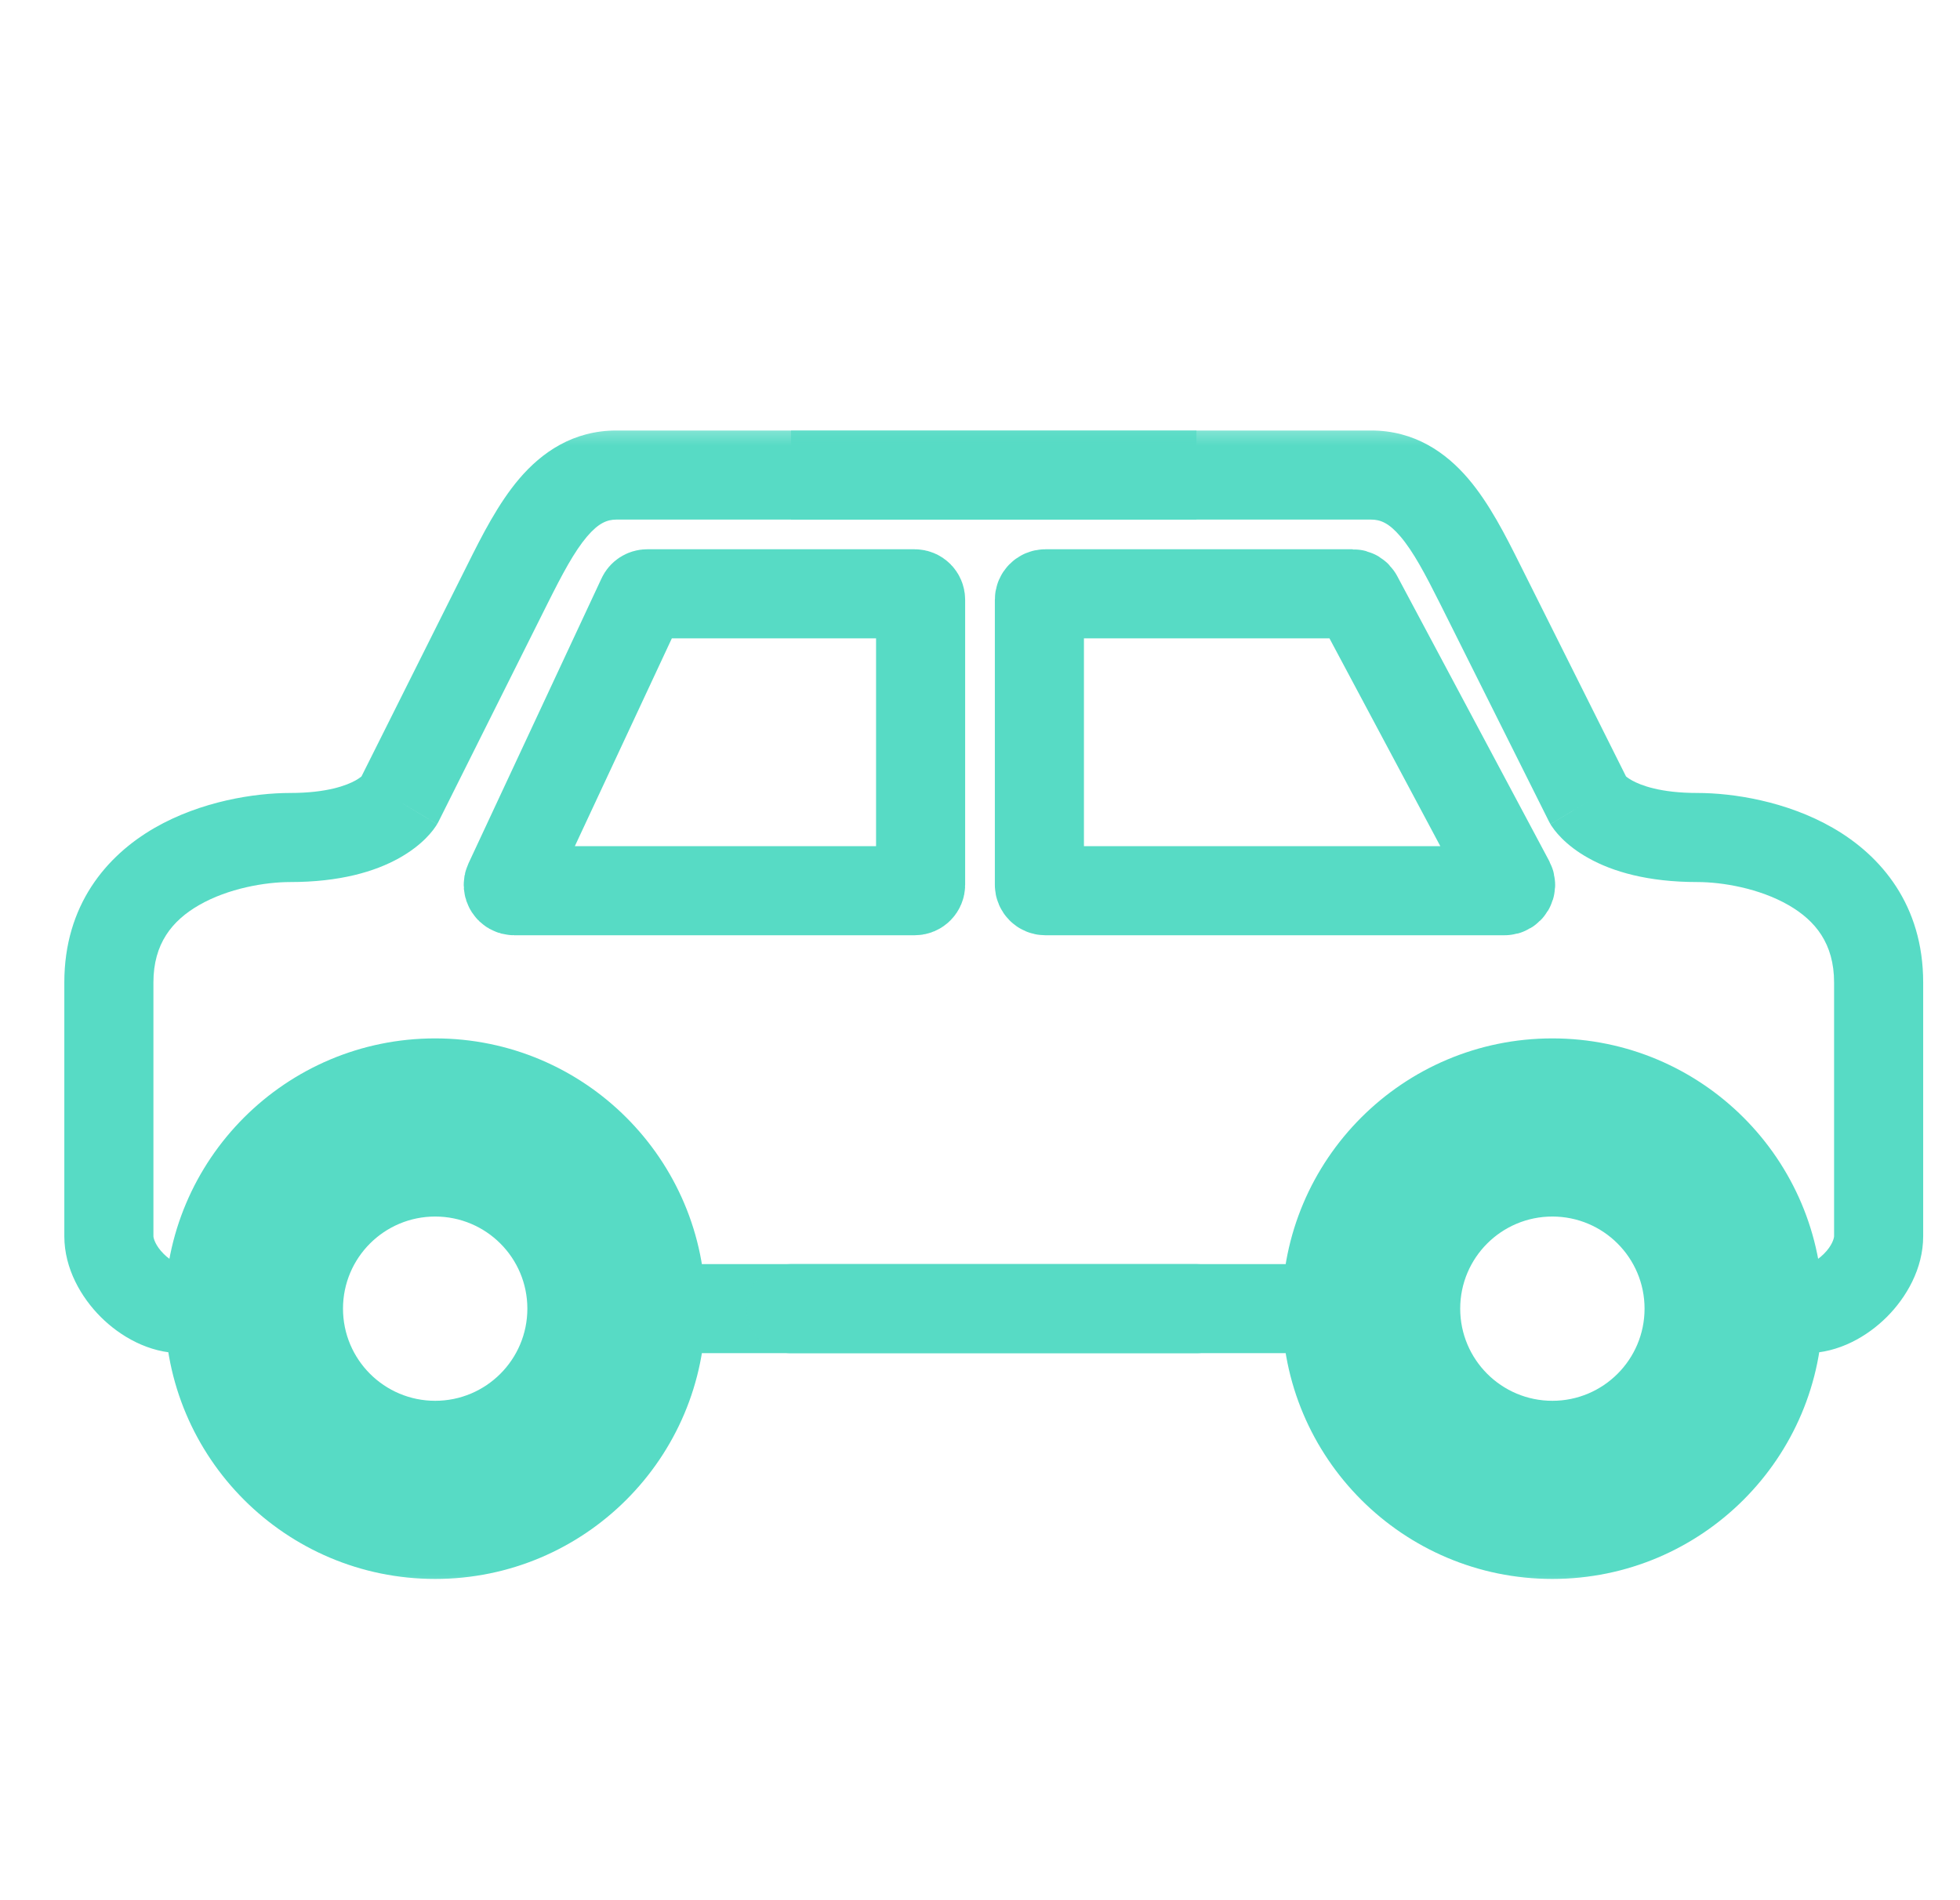 <svg xmlns="http://www.w3.org/2000/svg" width="33" height="32" viewBox="0 0 33 32" fill="none">
  <g clip-path="url(#clip0_92_228)">
    <mask id="path-1-outside-1_92_228" maskUnits="userSpaceOnUse" x="0.144" y="7" width="21" height="20" fill="black">
      <rect fill="white" x="0.144" y="7" width="21" height="20"/>
      <path d="M4.275 22.038C4.275 23.724 5.641 25.09 7.327 25.09C9.012 25.09 10.379 23.724 10.379 22.038C10.379 20.353 9.012 18.987 7.327 18.987C5.641 18.987 4.275 20.353 4.275 22.038Z"/>
    </mask>
    <path d="M8.547 9.831L9.218 10.166V10.166L8.547 9.831ZM6.716 13.493L7.387 13.829C7.379 13.846 7.369 13.863 7.359 13.879L6.716 13.493ZM3.054 22.038V21.288V22.038ZM3.748 21.288C4.162 21.288 4.498 21.624 4.498 22.038C4.498 22.453 4.162 22.788 3.748 22.788V21.288ZM11.599 22.788C11.185 22.788 10.849 22.453 10.849 22.038C10.849 21.624 11.185 21.288 11.599 21.288V22.788ZM20.144 21.288C20.559 21.288 20.894 21.624 20.894 22.038C20.894 22.453 20.559 22.788 20.144 22.788V21.288ZM10.379 8.75C10.222 8.75 10.078 8.808 9.884 9.035C9.668 9.29 9.47 9.662 9.218 10.166L7.877 9.496C8.113 9.023 8.387 8.48 8.742 8.063C9.12 7.619 9.647 7.25 10.379 7.25V8.75ZM9.218 10.166L7.387 13.829L6.045 13.158L7.877 9.496L9.218 10.166ZM6.716 13.493C7.359 13.879 7.359 13.88 7.359 13.88C7.359 13.88 7.358 13.881 7.358 13.881C7.358 13.882 7.357 13.883 7.357 13.884C7.356 13.885 7.355 13.887 7.354 13.889C7.352 13.892 7.35 13.895 7.347 13.899C7.343 13.906 7.338 13.914 7.332 13.922C7.321 13.938 7.307 13.957 7.292 13.978C7.26 14.019 7.219 14.067 7.167 14.119C7.062 14.224 6.914 14.343 6.714 14.454C6.311 14.678 5.724 14.854 4.885 14.854V13.354C5.511 13.354 5.84 13.224 5.986 13.143C6.06 13.101 6.096 13.068 6.106 13.058C6.111 13.053 6.11 13.054 6.104 13.061C6.101 13.065 6.097 13.071 6.092 13.078C6.089 13.082 6.086 13.086 6.083 13.091C6.082 13.094 6.08 13.096 6.078 13.099C6.077 13.1 6.077 13.102 6.076 13.103C6.075 13.104 6.075 13.104 6.074 13.105C6.074 13.106 6.074 13.106 6.074 13.106C6.074 13.107 6.073 13.107 6.716 13.493ZM4.885 14.854C4.467 14.854 3.844 14.959 3.352 15.242C2.898 15.503 2.583 15.891 2.583 16.545H1.083C1.083 15.247 1.786 14.413 2.603 13.942C3.384 13.493 4.286 13.354 4.885 13.354V14.854ZM2.583 16.545V20.818H1.083V16.545H2.583ZM2.583 20.818C2.583 20.85 2.615 20.976 2.756 21.116C2.896 21.257 3.022 21.288 3.054 21.288L3.054 22.788C2.504 22.788 2.019 22.501 1.695 22.177C1.371 21.853 1.083 21.368 1.083 20.818H2.583ZM3.054 21.288H3.748V22.788H3.054V21.288ZM11.599 21.288H20.144V22.788H11.599V21.288ZM10.379 7.25H20.144V8.75H10.379V7.25ZM5.775 22.038C5.775 22.895 6.47 23.59 7.327 23.59V26.59C4.813 26.59 2.775 24.552 2.775 22.038H5.775ZM7.327 23.59C8.184 23.59 8.879 22.895 8.879 22.038H11.879C11.879 24.552 9.841 26.59 7.327 26.59V23.59ZM8.879 22.038C8.879 21.181 8.184 20.487 7.327 20.487V17.487C9.841 17.487 11.879 19.525 11.879 22.038H8.879ZM7.327 20.487C6.47 20.487 5.775 21.181 5.775 22.038H2.775C2.775 19.525 4.813 17.487 7.327 17.487V20.487Z" fill="#57DBC5" mask="url(#path-1-outside-1_92_228)"/>
    <mask id="path-3-outside-2_92_228" maskUnits="userSpaceOnUse" x="12.319" y="7" width="21" height="20" fill="black">
      <rect fill="white" x="12.319" y="7" width="21" height="20"/>
      <path d="M29.189 22.038C29.189 23.724 27.823 25.09 26.137 25.09C24.452 25.09 23.085 23.724 23.085 22.038C23.085 20.353 24.452 18.987 26.137 18.987C27.823 18.987 29.189 20.353 29.189 22.038Z"/>
    </mask>
    <path d="M24.916 9.831L24.246 10.166V10.166L24.916 9.831ZM26.747 13.493L26.077 13.829C26.085 13.846 26.095 13.863 26.104 13.879L26.747 13.493ZM30.41 22.038V21.288V22.038ZM29.716 21.288C29.302 21.288 28.966 21.624 28.966 22.038C28.966 22.453 29.302 22.788 29.716 22.788V21.288ZM21.864 22.788C22.279 22.788 22.614 22.453 22.614 22.038C22.614 21.624 22.279 21.288 21.864 21.288V22.788ZM13.319 21.288C12.905 21.288 12.569 21.624 12.569 22.038C12.569 22.453 12.905 22.788 13.319 22.788V21.288ZM23.085 8.75C23.242 8.75 23.386 8.808 23.579 9.035C23.796 9.29 23.993 9.662 24.246 10.166L25.587 9.496C25.351 9.023 25.077 8.48 24.722 8.063C24.344 7.619 23.816 7.25 23.085 7.25V8.75ZM24.246 10.166L26.077 13.829L27.418 13.158L25.587 9.496L24.246 10.166ZM26.747 13.493C26.104 13.879 26.105 13.88 26.105 13.88C26.105 13.88 26.105 13.881 26.106 13.881C26.106 13.882 26.107 13.883 26.107 13.884C26.108 13.885 26.109 13.887 26.11 13.889C26.112 13.892 26.114 13.895 26.116 13.899C26.121 13.906 26.126 13.914 26.132 13.922C26.143 13.938 26.156 13.957 26.172 13.978C26.204 14.019 26.245 14.067 26.297 14.119C26.402 14.224 26.549 14.343 26.75 14.454C27.153 14.678 27.74 14.854 28.579 14.854V13.354C27.952 13.354 27.624 13.224 27.478 13.143C27.403 13.101 27.367 13.068 27.358 13.058C27.353 13.053 27.354 13.054 27.36 13.061C27.363 13.065 27.367 13.071 27.372 13.078C27.375 13.082 27.378 13.086 27.381 13.091C27.382 13.094 27.384 13.096 27.386 13.099C27.386 13.1 27.387 13.102 27.388 13.103C27.388 13.104 27.389 13.104 27.389 13.105C27.39 13.106 27.39 13.106 27.39 13.106C27.39 13.107 27.391 13.107 26.747 13.493ZM28.579 14.854C28.996 14.854 29.62 14.959 30.112 15.242C30.566 15.503 30.88 15.891 30.88 16.545H32.38C32.38 15.247 31.678 14.413 30.86 13.942C30.08 13.493 29.178 13.354 28.579 13.354V14.854ZM30.88 16.545V20.818H32.38V16.545H30.88ZM30.88 20.818C30.88 20.85 30.849 20.976 30.708 21.116C30.567 21.257 30.442 21.288 30.41 21.288L30.41 22.788C30.96 22.788 31.445 22.501 31.769 22.177C32.093 21.853 32.38 21.368 32.38 20.818H30.88ZM30.41 21.288H29.716V22.788H30.41V21.288ZM21.864 21.288H13.319V22.788H21.864V21.288ZM23.085 7.25H13.319V8.75H23.085V7.25ZM27.689 22.038C27.689 22.895 26.994 23.59 26.137 23.59V26.59C28.651 26.59 30.689 24.552 30.689 22.038H27.689ZM26.137 23.59C25.28 23.59 24.585 22.895 24.585 22.038H21.585C21.585 24.552 23.623 26.59 26.137 26.59V23.59ZM24.585 22.038C24.585 21.181 25.28 20.487 26.137 20.487V17.487C23.623 17.487 21.585 19.525 21.585 22.038H24.585ZM26.137 20.487C26.994 20.487 27.689 21.181 27.689 22.038H30.689C30.689 19.525 28.651 17.487 26.137 17.487V20.487Z" fill="#57DBC5" mask="url(#path-3-outside-2_92_228)"/>
    <path d="M22.774 10H17.6C17.545 10 17.5 10.045 17.5 10.1V14.9C17.5 14.955 17.545 15 17.6 15H25.334C25.409 15 25.457 14.92 25.422 14.853L22.862 10.053C22.845 10.02 22.811 10 22.774 10Z" stroke="#57DBC5" stroke-width="1.5"/>
    <path d="M10.897 10H15.4C15.456 10 15.5 10.045 15.5 10.1V14.9C15.5 14.955 15.456 15 15.4 15H8.657C8.584 15 8.536 14.924 8.567 14.858L10.807 10.058C10.823 10.023 10.858 10 10.897 10Z" stroke="#57DBC5" stroke-width="1.5"/>
  </g>
  <defs>
    <clipPath id="clip0_92_228">
      <rect width="32" height="32" fill="white" transform="translate(0.5)"/>
    </clipPath>
  </defs>
</svg>